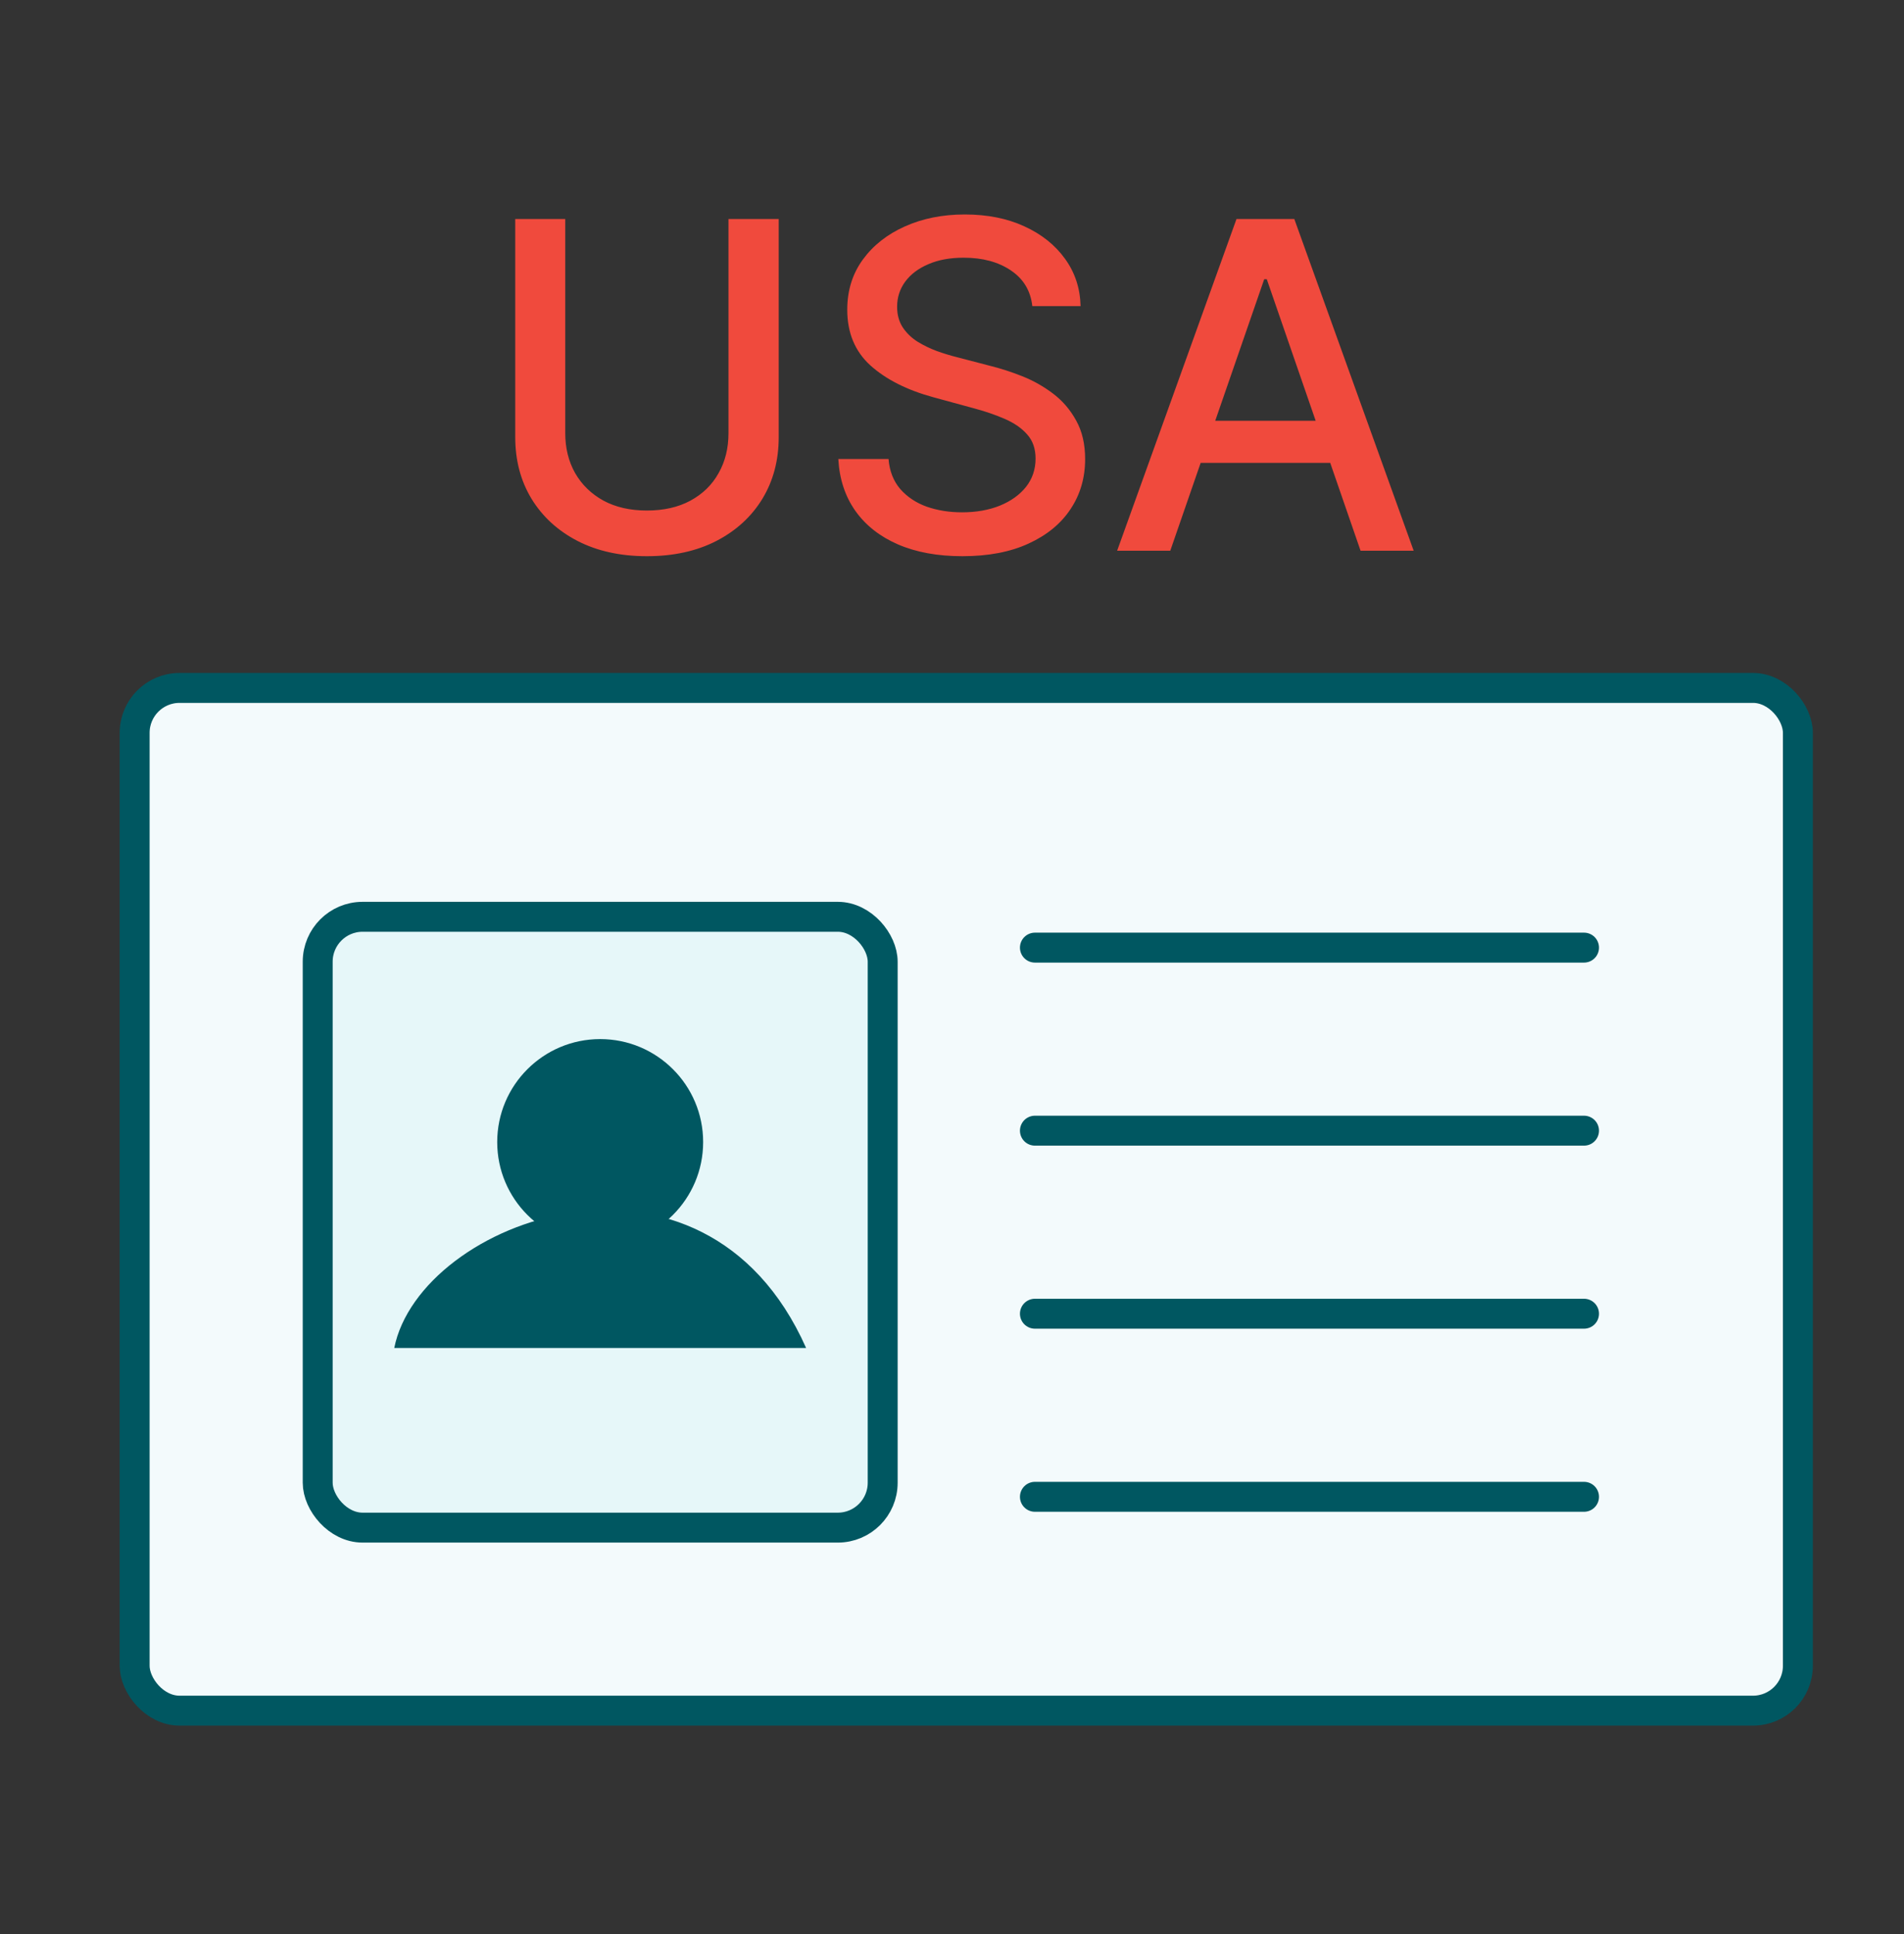 <svg width="64" height="65" viewBox="0 0 64 65" fill="none" xmlns="http://www.w3.org/2000/svg">
<rect x="0" y="0" width="64" height="65" fill="#333333" stroke="none"/>
<path d="M24.487 7.36H26.175V14.692C26.175 15.472 25.991 16.164 25.625 16.766C25.259 17.365 24.743 17.837 24.079 18.181C23.415 18.522 22.637 18.693 21.744 18.693C20.855 18.693 20.078 18.522 19.414 18.181C18.75 17.837 18.235 17.365 17.868 16.766C17.502 16.164 17.319 15.472 17.319 14.692V7.36H19V14.556C19 15.06 19.111 15.509 19.332 15.9C19.558 16.292 19.875 16.601 20.285 16.826C20.695 17.047 21.181 17.158 21.744 17.158C22.31 17.158 22.798 17.047 23.208 16.826C23.622 16.601 23.938 16.292 24.155 15.9C24.377 15.509 24.487 15.06 24.487 14.556V7.36ZM34.7 10.288C34.642 9.773 34.403 9.374 33.982 9.091C33.561 8.804 33.031 8.661 32.392 8.661C31.935 8.661 31.54 8.733 31.206 8.879C30.872 9.02 30.612 9.216 30.427 9.466C30.246 9.713 30.155 9.994 30.155 10.31C30.155 10.575 30.217 10.804 30.34 10.996C30.467 11.188 30.632 11.35 30.836 11.48C31.042 11.607 31.264 11.715 31.5 11.802C31.735 11.885 31.962 11.954 32.18 12.008L33.269 12.292C33.624 12.379 33.989 12.497 34.363 12.645C34.737 12.794 35.083 12.99 35.403 13.233C35.722 13.476 35.98 13.778 36.175 14.137C36.375 14.496 36.475 14.926 36.475 15.427C36.475 16.058 36.312 16.619 35.985 17.109C35.662 17.599 35.192 17.985 34.575 18.268C33.962 18.551 33.22 18.693 32.349 18.693C31.514 18.693 30.792 18.56 30.182 18.296C29.573 18.031 29.096 17.655 28.751 17.169C28.406 16.679 28.215 16.098 28.179 15.427H29.867C29.899 15.83 30.03 16.165 30.259 16.434C30.491 16.699 30.787 16.897 31.146 17.027C31.509 17.154 31.906 17.218 32.338 17.218C32.813 17.218 33.236 17.143 33.606 16.995C33.98 16.842 34.274 16.632 34.488 16.363C34.702 16.091 34.809 15.774 34.809 15.411C34.809 15.08 34.715 14.81 34.526 14.6C34.341 14.389 34.089 14.215 33.77 14.077C33.454 13.939 33.096 13.818 32.697 13.712L31.38 13.353C30.487 13.11 29.78 12.752 29.257 12.281C28.738 11.809 28.479 11.185 28.479 10.408C28.479 9.766 28.653 9.205 29.001 8.726C29.35 8.247 29.821 7.875 30.416 7.61C31.012 7.342 31.683 7.208 32.431 7.208C33.185 7.208 33.851 7.34 34.428 7.605C35.009 7.87 35.466 8.234 35.8 8.699C36.134 9.16 36.308 9.69 36.322 10.288H34.7ZM39.337 18.508H37.551L41.563 7.36H43.506L47.518 18.508H45.733L42.581 9.385H42.494L39.337 18.508ZM39.636 14.142H45.428V15.557H39.636V14.142Z" fill="#F04A3D"/>
<rect x="4.526" y="23.12" width="55.907" height="34.372" rx="1.509" fill="#F3FAFC" stroke="#005761" stroke-width="1.006"/>
<path d="M53.245 31.848H34.787" stroke="#005761" stroke-width="1.006" stroke-linecap="round" stroke-linejoin="round"/>
<path d="M53.245 38H34.787" stroke="#005761" stroke-width="1.006" stroke-linecap="round" stroke-linejoin="round"/>
<path d="M53.245 44.152H34.787" stroke="#005761" stroke-width="1.006" stroke-linecap="round" stroke-linejoin="round"/>
<path d="M53.245 50.305H34.787" stroke="#005761" stroke-width="1.006" stroke-linecap="round" stroke-linejoin="round"/>
<rect x="10.679" y="30.812" width="18.991" height="20.529" rx="1.509" fill="#E6F7F9" stroke="#005761" stroke-width="1.006"/>
<circle cx="20.174" cy="38.383" r="3.461" fill="#005761"/>
<path d="M13.252 45.304C14.117 40.978 23.635 37.516 27.096 45.303L13.252 45.304Z" fill="#005761"/>
</svg>

